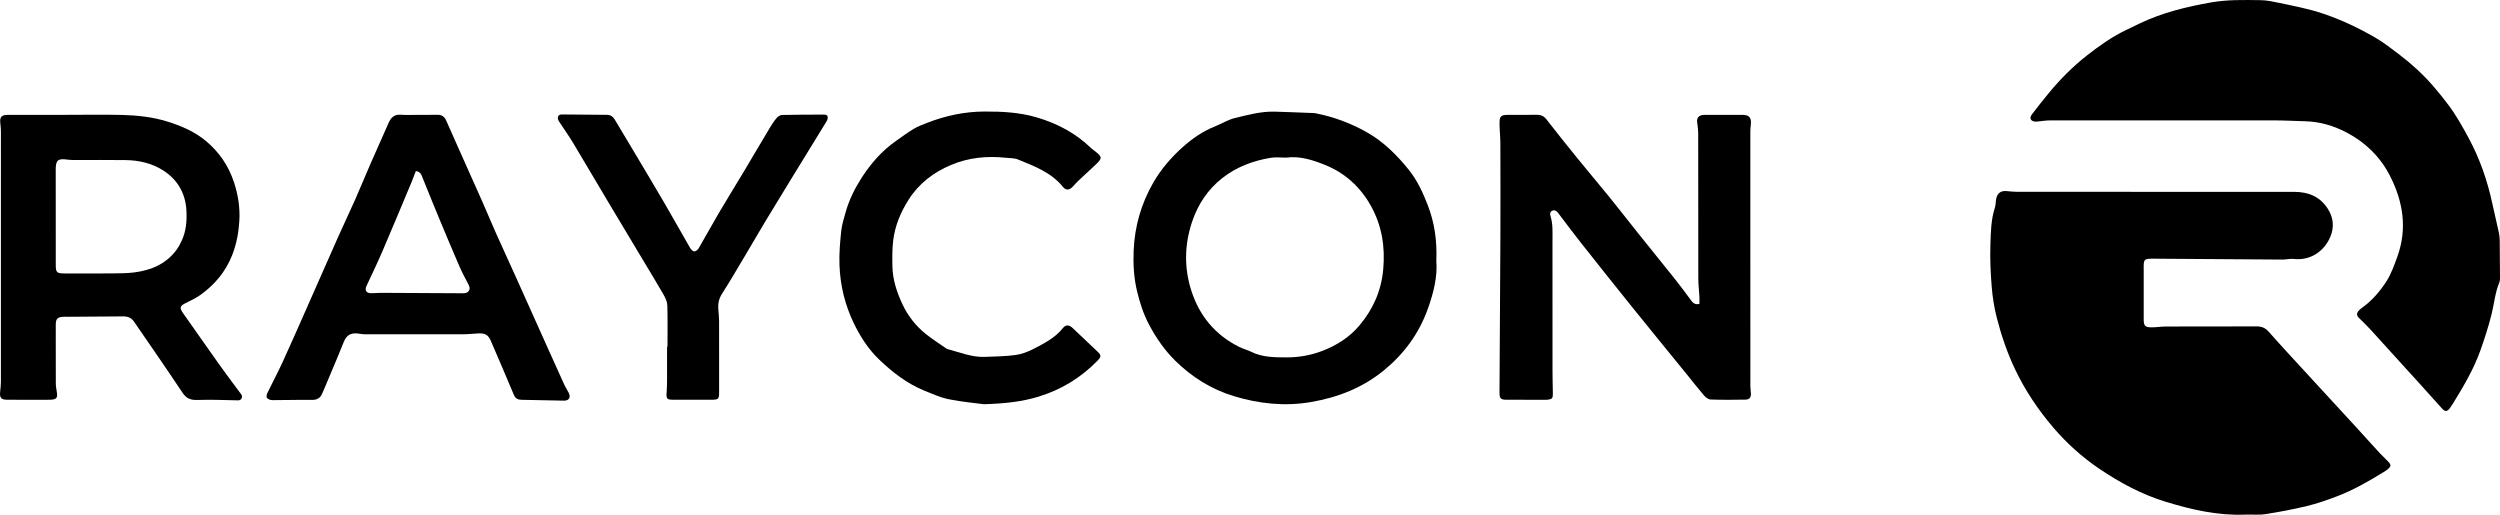<svg xmlns="http://www.w3.org/2000/svg" fill="none" viewBox="0 0 197.89 40.75"><path d="M169.687 23.239C169.687 23.91 169.688 24.581 169.687 25.252C169.686 25.803 169.788 25.916 170.359 25.911C170.718 25.907 171.077 25.846 171.436 25.845C173.822 25.839 176.209 25.849 178.595 25.835C179.006 25.832 179.302 25.941 179.585 26.262C180.606 27.417 181.657 28.544 182.699 29.68C183.936 31.028 185.179 32.37 186.416 33.719C187.076 34.438 187.726 35.166 188.387 35.883C188.606 36.122 188.856 36.332 189.072 36.573C189.277 36.801 189.264 36.914 189.035 37.121C188.928 37.216 188.801 37.291 188.679 37.367C187.492 38.099 186.284 38.793 184.98 39.289C184.206 39.584 183.418 39.858 182.616 40.053C181.533 40.316 180.435 40.523 179.335 40.695C178.804 40.778 178.252 40.713 177.711 40.735C175.535 40.822 173.453 40.34 171.392 39.707C169.51 39.129 167.801 38.202 166.176 37.108C164.82 36.193 163.604 35.095 162.541 33.855C161.338 32.45 160.305 30.916 159.503 29.228C158.876 27.908 158.411 26.536 158.052 25.128C157.847 24.323 157.718 23.489 157.652 22.66C157.564 21.556 157.516 20.443 157.553 19.337C157.585 18.363 157.6 17.374 157.911 16.426C157.983 16.206 157.963 15.957 158.012 15.727C158.109 15.277 158.389 15.084 158.832 15.126C159.118 15.153 159.406 15.183 159.692 15.183C166.996 15.186 174.3 15.183 181.604 15.187C182.694 15.188 183.621 15.542 184.247 16.506C184.708 17.216 184.784 17.971 184.461 18.74C183.96 19.936 182.827 20.642 181.585 20.497C181.287 20.462 180.977 20.549 180.673 20.547C177.313 20.527 173.953 20.5 170.592 20.477C169.675 20.471 169.675 20.477 169.687 21.378C169.687 21.395 169.687 21.414 169.687 21.432C169.687 22.034 169.687 22.637 169.687 23.239Z" fill="#000"></path> <path d="M171.852 9.528C168.652 9.528 165.452 9.526 162.251 9.531C161.966 9.532 161.68 9.581 161.393 9.607C161.304 9.616 161.213 9.635 161.124 9.629C160.733 9.601 160.608 9.356 160.846 9.044C161.286 8.467 161.735 7.897 162.197 7.338C163.09 6.259 164.077 5.268 165.172 4.407C166.152 3.637 167.173 2.91 168.307 2.371C168.682 2.192 169.054 2.007 169.428 1.829C171.189 0.992 173.058 0.545 174.963 0.201C176.291 -0.038 177.624 -0.007 178.957 0.014C179.439 0.021 179.924 0.125 180.399 0.225C181.58 0.476 182.763 0.697 183.916 1.088C185.343 1.573 186.693 2.214 187.992 2.962C188.693 3.364 189.333 3.878 189.982 4.366C190.429 4.704 190.856 5.071 191.271 5.447C192.229 6.314 193.057 7.309 193.828 8.338C194.433 9.146 194.932 10.043 195.413 10.935C196.287 12.558 196.891 14.289 197.278 16.095C197.442 16.858 197.628 17.616 197.793 18.378C197.839 18.59 197.865 18.809 197.868 19.026C197.883 20.028 197.888 21.031 197.891 22.035C197.892 22.142 197.878 22.258 197.838 22.356C197.497 23.17 197.431 24.049 197.218 24.892C196.975 25.857 196.667 26.809 196.334 27.747C195.808 29.229 195.006 30.573 194.19 31.906C194.114 32.03 194.034 32.152 193.949 32.27C193.718 32.592 193.559 32.616 193.303 32.337C192.74 31.725 192.192 31.1 191.633 30.483C190.294 29.005 188.954 27.528 187.609 26.055C187.329 25.748 187.025 25.464 186.729 25.171C186.54 24.984 186.52 24.805 186.695 24.604C186.789 24.496 186.907 24.407 187.024 24.323C187.781 23.77 188.388 23.06 188.889 22.288C189.278 21.687 189.524 20.982 189.77 20.3C190.567 18.088 190.217 15.95 189.183 13.924C188.425 12.438 187.267 11.292 185.783 10.507C184.746 9.958 183.652 9.629 182.476 9.599C181.665 9.577 180.854 9.532 180.043 9.53C177.313 9.523 174.582 9.528 171.852 9.528Z" fill="#000"></path> <path d="M134.519 24.058C134.519 23.849 134.528 23.653 134.517 23.457C134.492 22.985 134.431 22.515 134.431 22.044C134.424 18.231 134.429 14.419 134.423 10.606C134.423 10.299 134.379 9.992 134.343 9.686C134.306 9.377 134.411 9.191 134.704 9.116C134.807 9.089 134.919 9.092 135.027 9.092C136.003 9.09 136.979 9.087 137.955 9.092C138.462 9.095 138.653 9.337 138.589 9.854C138.564 10.051 138.55 10.252 138.55 10.451C138.548 17.147 138.548 23.842 138.551 30.536C138.551 30.735 138.583 30.933 138.594 31.132C138.612 31.453 138.488 31.628 138.167 31.633C137.245 31.649 136.322 31.656 135.402 31.623C135.221 31.616 135.008 31.449 134.877 31.297C134.404 30.748 133.961 30.173 133.504 29.61C132.121 27.908 130.729 26.213 129.354 24.505C127.955 22.769 126.567 21.024 125.184 19.275C124.555 18.479 123.947 17.665 123.334 16.856C123.212 16.694 123.065 16.598 122.872 16.679C122.687 16.757 122.68 16.941 122.731 17.103C122.932 17.743 122.888 18.4 122.888 19.054C122.89 22.484 122.887 25.914 122.89 29.343C122.891 29.945 122.907 30.546 122.918 31.148C122.925 31.517 122.858 31.599 122.5 31.64C122.446 31.646 122.392 31.645 122.337 31.645C121.307 31.645 120.276 31.65 119.246 31.643C118.773 31.64 118.691 31.533 118.694 31.052C118.72 26.969 118.748 22.885 118.765 18.802C118.775 16.32 118.771 13.839 118.763 11.358C118.762 10.851 118.705 10.342 118.698 9.834C118.689 9.186 118.786 9.094 119.402 9.092C120.143 9.089 120.885 9.103 121.626 9.086C121.96 9.078 122.2 9.175 122.414 9.452C123.213 10.484 124.029 11.503 124.852 12.516C125.697 13.558 126.566 14.58 127.412 15.623C128.154 16.538 128.875 17.472 129.611 18.392C130.608 19.638 131.615 20.874 132.608 22.122C133.026 22.647 133.423 23.189 133.823 23.728C133.979 23.937 134.123 24.145 134.519 24.058Z" fill="#000"></path> <path d="M5.284 9.09C6.749 9.09 8.214 9.062 9.678 9.099C10.885 9.13 12.088 9.259 13.251 9.622C14.343 9.962 15.396 10.413 16.281 11.144C17.329 12.011 18.089 13.111 18.521 14.427C18.849 15.424 19.008 16.445 18.945 17.49C18.889 18.414 18.725 19.309 18.379 20.19C17.859 21.514 16.999 22.524 15.881 23.334C15.519 23.597 15.102 23.788 14.7 23.988C14.225 24.223 14.192 24.367 14.506 24.809C15.451 26.142 16.381 27.485 17.328 28.816C17.865 29.57 18.422 30.309 18.973 31.052C19.081 31.197 19.231 31.332 19.122 31.534C19.017 31.729 18.844 31.691 18.652 31.686C17.641 31.657 16.629 31.628 15.619 31.66C15.099 31.676 14.754 31.547 14.448 31.088C13.191 29.2 11.896 27.337 10.613 25.466C10.413 25.175 10.13 25.042 9.782 25.044C8.3 25.054 6.818 25.064 5.336 25.075C5.21 25.076 5.082 25.067 4.957 25.078C4.551 25.113 4.423 25.247 4.415 25.663C4.407 26.083 4.414 26.503 4.414 26.922C4.414 28.07 4.41 29.219 4.418 30.367C4.42 30.583 4.462 30.8 4.496 31.016C4.569 31.496 4.484 31.615 4.012 31.64C3.741 31.655 3.469 31.644 3.198 31.644C2.312 31.644 1.426 31.651 0.54 31.641C0.092 31.636 -0.037 31.47 0.009 31.033C0.037 30.763 0.071 30.491 0.071 30.22C0.074 23.652 0.074 17.082 0.072 10.514C0.072 10.296 0.065 10.076 0.036 9.861C-0.046 9.257 0.085 9.09 0.675 9.09C2.212 9.089 3.748 9.09 5.284 9.09ZM4.413 17.108C4.413 18.383 4.411 19.657 4.414 20.932C4.415 21.577 4.48 21.642 5.135 21.644C6.399 21.647 7.663 21.653 8.927 21.641C9.502 21.637 10.082 21.634 10.652 21.56C11.977 21.386 13.153 20.894 13.979 19.766C14.136 19.551 14.264 19.308 14.378 19.065C14.735 18.304 14.799 17.493 14.756 16.666C14.685 15.273 14.031 14.195 12.889 13.473C12.009 12.918 10.992 12.687 9.95 12.672C8.596 12.652 7.242 12.668 5.888 12.666C5.708 12.665 5.526 12.662 5.349 12.636C4.577 12.524 4.407 12.676 4.411 13.447C4.419 14.667 4.414 15.887 4.413 17.108Z" fill="#000"></path> <path d="M113.694 20.631C113.797 21.895 113.478 23.172 113.026 24.434C112.327 26.385 111.169 27.977 109.576 29.289C107.877 30.689 105.933 31.447 103.803 31.819C101.712 32.184 99.657 31.963 97.657 31.354C95.894 30.818 94.345 29.854 93.017 28.542C92.171 27.705 91.51 26.743 90.953 25.693C90.506 24.851 90.222 23.96 90.002 23.039C89.749 21.986 89.691 20.915 89.735 19.843C89.816 17.926 90.322 16.138 91.288 14.459C91.908 13.383 92.697 12.475 93.594 11.665C94.355 10.978 95.207 10.391 96.174 10.004C96.709 9.791 97.214 9.47 97.765 9.338C98.795 9.093 99.829 8.806 100.904 8.837C101.931 8.866 102.958 8.91 103.984 8.949C104.038 8.951 104.092 8.959 104.146 8.969C105.569 9.248 106.91 9.747 108.179 10.461C109.512 11.211 110.57 12.268 111.516 13.444C112.189 14.281 112.639 15.26 113.025 16.263C113.555 17.638 113.758 19.069 113.694 20.631ZM101.793 12.479C101.397 12.479 100.992 12.425 100.605 12.488C99.2 12.717 97.888 13.206 96.754 14.094C95.595 15.001 94.809 16.2 94.349 17.589C93.758 19.377 93.722 21.197 94.299 23.002C94.944 25.019 96.206 26.522 98.097 27.465C98.401 27.617 98.742 27.698 99.046 27.85C99.936 28.295 100.912 28.285 101.849 28.289C102.807 28.293 103.767 28.125 104.697 27.765C105.84 27.323 106.831 26.683 107.609 25.759C108.68 24.488 109.335 23.028 109.49 21.329C109.652 19.534 109.387 17.854 108.508 16.283C107.673 14.793 106.465 13.695 104.901 13.063C103.92 12.666 102.893 12.328 101.793 12.479Z" fill="#000"></path> <path d="M33.147 9.091C33.65 9.091 34.152 9.097 34.654 9.089C34.991 9.083 35.192 9.257 35.321 9.547C35.69 10.378 36.057 11.209 36.428 12.038C37.012 13.348 37.602 14.655 38.182 15.966C38.55 16.797 38.895 17.638 39.265 18.467C39.76 19.579 40.274 20.682 40.773 21.791C41.637 23.71 42.497 25.632 43.359 27.552C43.798 28.529 44.235 29.507 44.681 30.481C44.779 30.695 44.918 30.89 45.022 31.102C45.199 31.462 45.036 31.721 44.638 31.714C43.52 31.693 42.403 31.663 41.285 31.647C40.981 31.642 40.796 31.545 40.668 31.237C40.077 29.812 39.458 28.398 38.851 26.98C38.652 26.517 38.407 26.365 37.874 26.391C37.466 26.411 37.059 26.458 36.651 26.459C34.049 26.465 31.447 26.464 28.844 26.459C28.647 26.458 28.452 26.405 28.255 26.391C27.698 26.353 27.403 26.575 27.196 27.105C26.884 27.899 26.545 28.682 26.216 29.47C26.049 29.871 25.88 30.272 25.712 30.672C25.641 30.839 25.567 31.005 25.494 31.171C25.338 31.526 25.085 31.661 24.684 31.654C23.638 31.637 22.591 31.676 21.544 31.673C21.4 31.673 21.216 31.598 21.128 31.492C21.069 31.422 21.112 31.218 21.168 31.103C21.561 30.287 21.99 29.488 22.368 28.666C23.012 27.264 23.63 25.849 24.255 24.438C25.085 22.561 25.907 20.681 26.742 18.806C27.185 17.81 27.657 16.828 28.098 15.832C28.509 14.904 28.891 13.963 29.297 13.032C29.782 11.92 30.277 10.811 30.771 9.703C30.957 9.285 31.238 9.041 31.738 9.082C32.205 9.12 32.677 9.091 33.147 9.091ZM32.917 13.539C32.796 13.851 32.687 14.153 32.563 14.448C31.799 16.273 31.04 18.101 30.259 19.919C29.865 20.834 29.43 21.732 29.009 22.635C28.863 22.949 28.976 23.189 29.316 23.206C29.586 23.22 29.857 23.178 30.128 23.18C32.297 23.188 34.466 23.199 36.635 23.214C36.825 23.215 36.994 23.197 37.109 23.021C37.228 22.84 37.164 22.68 37.077 22.51C36.837 22.043 36.582 21.581 36.373 21.099C35.831 19.851 35.304 18.594 34.781 17.337C34.328 16.249 33.887 15.156 33.445 14.063C33.356 13.843 33.304 13.601 32.917 13.539Z" fill="#000"></path> <path d="M77.891 31.997C77.209 31.905 76.148 31.814 75.11 31.604C74.445 31.469 73.807 31.182 73.172 30.924C71.798 30.364 70.636 29.463 69.578 28.448C68.737 27.643 68.101 26.653 67.591 25.6C66.888 24.146 66.509 22.614 66.45 20.98C66.415 20.046 66.497 19.132 66.597 18.215C66.648 17.749 66.802 17.293 66.926 16.838C67.198 15.849 67.651 14.933 68.197 14.082C68.926 12.946 69.81 11.933 70.927 11.153C71.386 10.832 71.836 10.493 72.316 10.206C72.653 10.005 73.026 9.863 73.394 9.721C74.854 9.156 76.357 8.833 77.931 8.828C79.326 8.823 80.701 8.892 82.055 9.289C83.677 9.766 85.128 10.529 86.355 11.711C86.458 11.811 86.579 11.893 86.693 11.982C87.252 12.414 87.259 12.53 86.733 13.028C86.273 13.464 85.802 13.889 85.341 14.325C85.197 14.46 85.067 14.61 84.933 14.757C84.663 15.05 84.388 15.1 84.148 14.804C83.213 13.646 81.881 13.157 80.58 12.625C80.29 12.507 79.945 12.523 79.624 12.488C78.125 12.325 76.646 12.478 75.265 13.063C73.906 13.64 72.743 14.51 71.918 15.812C71.282 16.816 70.842 17.875 70.7 19.046C70.62 19.711 70.627 20.39 70.639 21.062C70.658 22.134 70.985 23.125 71.438 24.091C71.881 25.035 72.507 25.817 73.307 26.456C73.787 26.84 74.309 27.17 74.814 27.523C74.873 27.565 74.933 27.616 75 27.633C75.973 27.885 76.916 28.289 77.947 28.249C78.757 28.217 79.572 28.211 80.373 28.102C80.863 28.035 81.358 27.852 81.801 27.622C82.647 27.184 83.508 26.752 84.13 25.975C84.37 25.676 84.632 25.701 84.915 25.973C85.569 26.596 86.223 27.218 86.881 27.837C87.177 28.115 87.18 28.237 86.879 28.546C85.549 29.911 83.981 30.863 82.159 31.411C80.885 31.793 79.589 31.943 77.891 31.997Z" fill="#000"></path> <path d="M52.836 27.445C52.836 26.351 52.857 25.256 52.822 24.163C52.812 23.874 52.664 23.568 52.516 23.308C52.021 22.441 51.498 21.59 50.985 20.734C50.043 19.16 49.097 17.589 48.157 16.013C47.218 14.438 46.292 12.855 45.347 11.284C45.029 10.755 44.67 10.252 44.331 9.737C44.282 9.662 44.222 9.588 44.191 9.505C44.095 9.243 44.205 9.058 44.476 9.06C45.666 9.063 46.856 9.08 48.046 9.09C48.327 9.092 48.521 9.229 48.662 9.465C49.182 10.337 49.706 11.205 50.224 12.077C51.023 13.419 51.826 14.759 52.613 16.108C53.289 17.268 53.942 18.443 54.615 19.605C54.689 19.732 54.827 19.894 54.944 19.901C55.062 19.909 55.237 19.771 55.307 19.65C55.848 18.726 56.358 17.784 56.901 16.86C57.517 15.812 58.161 14.78 58.786 13.736C59.521 12.507 60.244 11.271 60.98 10.042C61.139 9.778 61.316 9.52 61.52 9.292C61.615 9.185 61.794 9.102 61.936 9.099C63.039 9.076 64.141 9.072 65.244 9.071C65.474 9.071 65.566 9.206 65.501 9.435C65.468 9.553 65.393 9.662 65.327 9.769C64.417 11.254 63.504 12.737 62.593 14.222C61.93 15.305 61.266 16.386 60.612 17.474C60.032 18.438 59.47 19.413 58.894 20.379C58.317 21.346 57.749 22.318 57.144 23.266C56.902 23.644 56.828 24.03 56.858 24.457C56.88 24.783 56.919 25.109 56.921 25.434C56.927 27.295 56.925 29.156 56.923 31.017C56.922 31.595 56.878 31.64 56.305 31.643C55.311 31.647 54.317 31.648 53.322 31.642C52.754 31.64 52.73 31.571 52.772 31C52.816 30.401 52.797 29.798 52.801 29.196C52.804 28.613 52.802 28.029 52.802 27.445C52.813 27.445 52.824 27.445 52.836 27.445Z" fill="#000"></path> </svg>